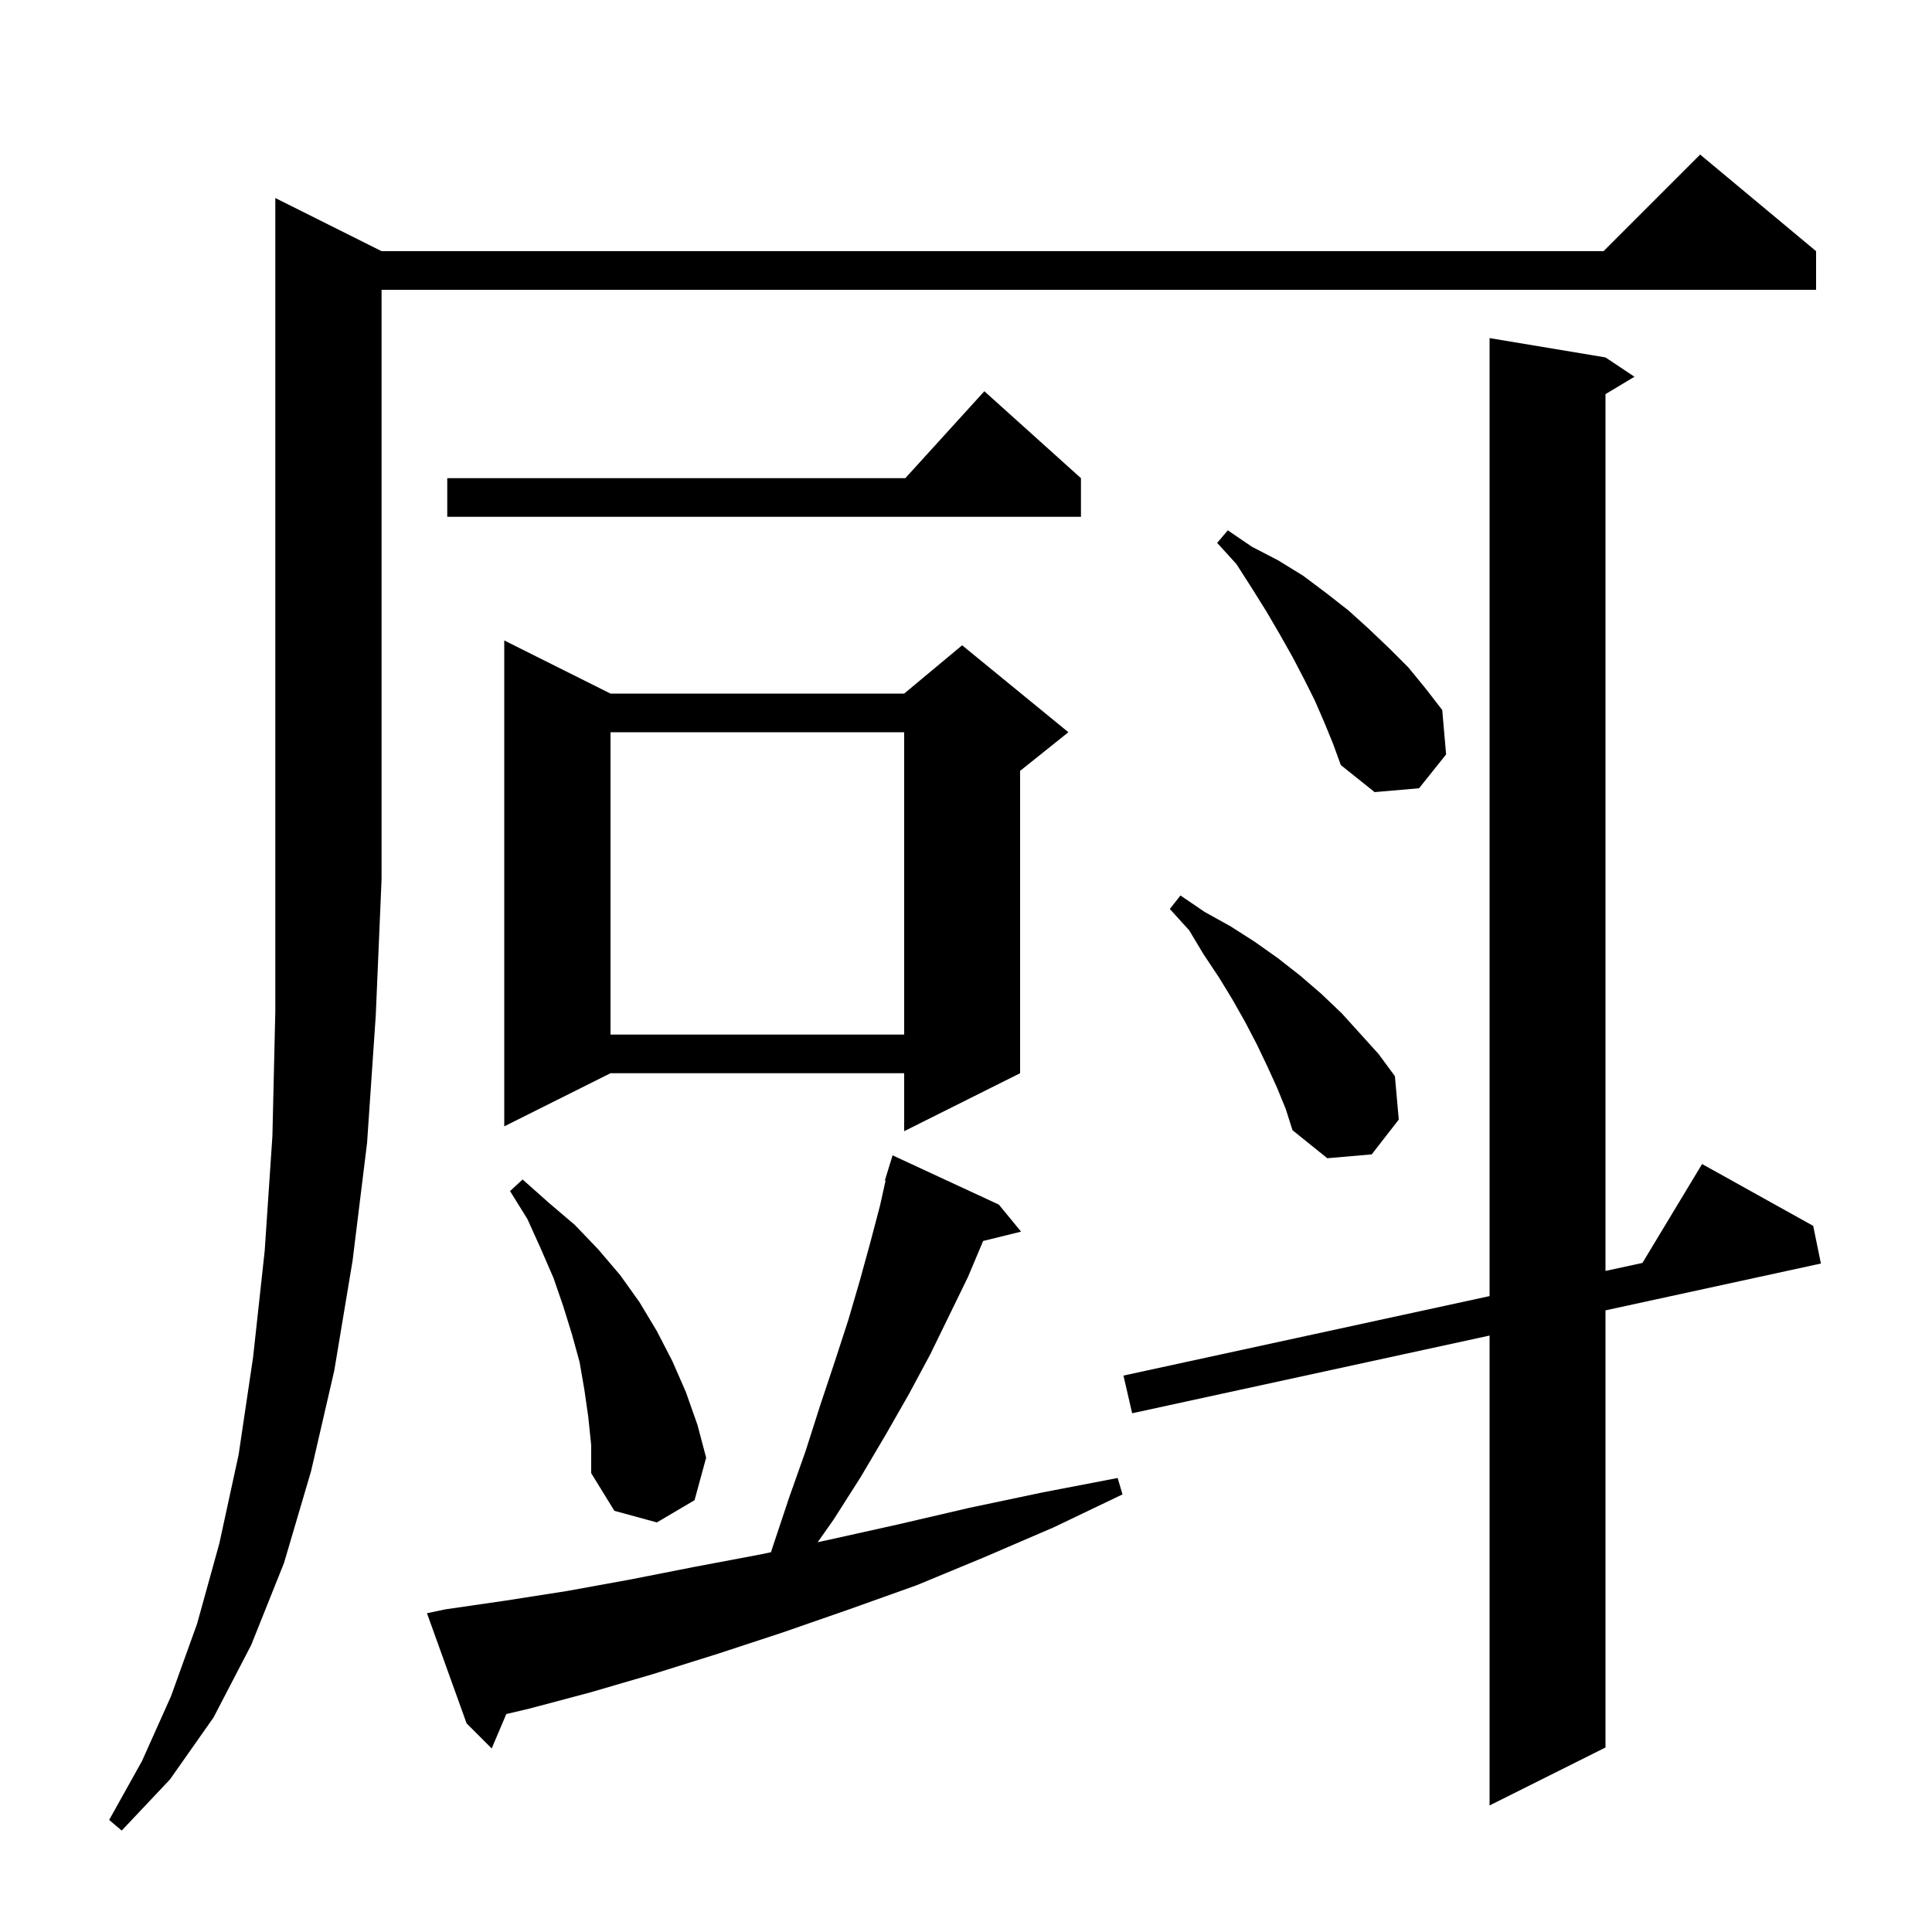 <svg xmlns="http://www.w3.org/2000/svg" xmlns:xlink="http://www.w3.org/1999/xlink" version="1.1" baseProfile="full" viewBox="0 0 200 200" width="200" height="200">
<g fill="black">
<path d="M 39.5 26.0 L 166.0 26.0 L 176.0 16.0 L 188.0 26.0 L 188.0 30.0 L 39.5 30.0 L 39.5 91.0 L 38.9 105.1 L 38.0 118.3 L 36.5 130.5 L 34.6 141.9 L 32.2 152.3 L 29.4 161.8 L 26.0 170.3 L 22.1 177.8 L 17.6 184.2 L 12.6 189.5 L 11.3 188.4 L 14.7 182.3 L 17.7 175.6 L 20.4 168.1 L 22.7 159.8 L 24.7 150.6 L 26.2 140.5 L 27.4 129.5 L 28.2 117.6 L 28.5 104.7 L 28.5 20.5 Z M 166.2 37.0 L 169.2 39.0 L 166.2 40.8 L 166.2 131.567 L 170.025 130.737 L 176.2 120.5 L 187.7 126.9 L 188.5 130.8 L 166.2 135.648 L 166.2 180.9 L 154.2 186.9 L 154.2 138.257 L 117.2 146.3 L 116.3 142.4 L 154.2 134.172 L 154.2 35.0 Z M 46.1 166.6 L 52.3 165.7 L 58.7 164.7 L 65.3 163.5 L 71.9 162.2 L 78.8 160.9 L 79.813 160.683 L 80.0 160.1 L 81.7 155.0 L 83.4 150.2 L 84.9 145.5 L 86.4 141.0 L 87.8 136.7 L 89.0 132.6 L 90.1 128.6 L 91.1 124.8 L 91.674 122.216 L 91.6 122.2 L 91.88 121.29 L 91.9 121.2 L 91.907 121.202 L 92.4 119.6 L 103.4 124.7 L 105.7 127.5 L 101.773 128.465 L 100.2 132.2 L 98.3 136.1 L 96.3 140.2 L 94.1 144.3 L 91.7 148.5 L 89.1 152.9 L 86.3 157.3 L 84.646 159.647 L 85.8 159.4 L 93.0 157.8 L 100.3 156.1 L 107.9 154.5 L 115.7 153.0 L 116.2 154.7 L 109.1 158.1 L 101.9 161.2 L 94.9 164.1 L 87.9 166.6 L 81.0 169.0 L 74.3 171.2 L 67.6 173.3 L 61.1 175.2 L 54.7 176.9 L 52.412 177.436 L 50.9 181.0 L 48.3 178.4 L 44.2 167.0 Z M 60.9 146.7 L 60.5 143.9 L 60.0 141.0 L 59.2 138.1 L 58.3 135.2 L 57.3 132.3 L 56.0 129.3 L 54.6 126.2 L 52.8 123.3 L 54.1 122.1 L 56.8 124.5 L 59.5 126.8 L 61.9 129.3 L 64.2 132.0 L 66.2 134.8 L 68.0 137.8 L 69.6 140.9 L 71.0 144.1 L 72.2 147.5 L 73.1 150.9 L 71.9 155.3 L 68.0 157.6 L 63.6 156.4 L 61.2 152.5 L 61.2 149.6 Z M 132.2 112.6 L 131.2 110.4 L 130.1 108.1 L 128.9 105.8 L 127.6 103.5 L 126.2 101.2 L 124.6 98.8 L 123.1 96.3 L 121.1 94.1 L 122.2 92.7 L 124.7 94.4 L 127.4 95.9 L 129.9 97.5 L 132.3 99.2 L 134.6 101.0 L 136.8 102.9 L 138.9 104.9 L 142.7 109.1 L 144.4 111.4 L 144.8 115.9 L 142.0 119.5 L 137.4 119.9 L 133.8 117.0 L 133.1 114.8 Z M 63.2 71.8 L 93.6 71.8 L 99.6 66.8 L 110.6 75.8 L 105.6 79.8 L 105.6 111.1 L 93.6 117.1 L 93.6 111.1 L 63.2 111.1 L 52.2 116.6 L 52.2 66.3 Z M 63.2 75.8 L 63.2 107.1 L 93.6 107.1 L 93.6 75.8 Z M 137.1 74.8 L 136.1 72.5 L 135.0 70.3 L 133.8 68.0 L 132.5 65.7 L 131.1 63.3 L 129.6 60.9 L 128.0 58.4 L 126.0 56.2 L 127.1 54.9 L 129.6 56.6 L 132.3 58.0 L 134.9 59.6 L 137.3 61.4 L 139.6 63.2 L 141.7 65.1 L 143.8 67.1 L 145.8 69.1 L 147.6 71.3 L 149.3 73.5 L 149.7 78.1 L 146.9 81.6 L 142.3 82.0 L 138.8 79.2 L 138.0 77.0 Z M 111.9 49.5 L 111.9 53.5 L 46.3 53.5 L 46.3 49.5 L 93.718 49.5 L 101.9 40.5 Z " />
</g>
</svg>
